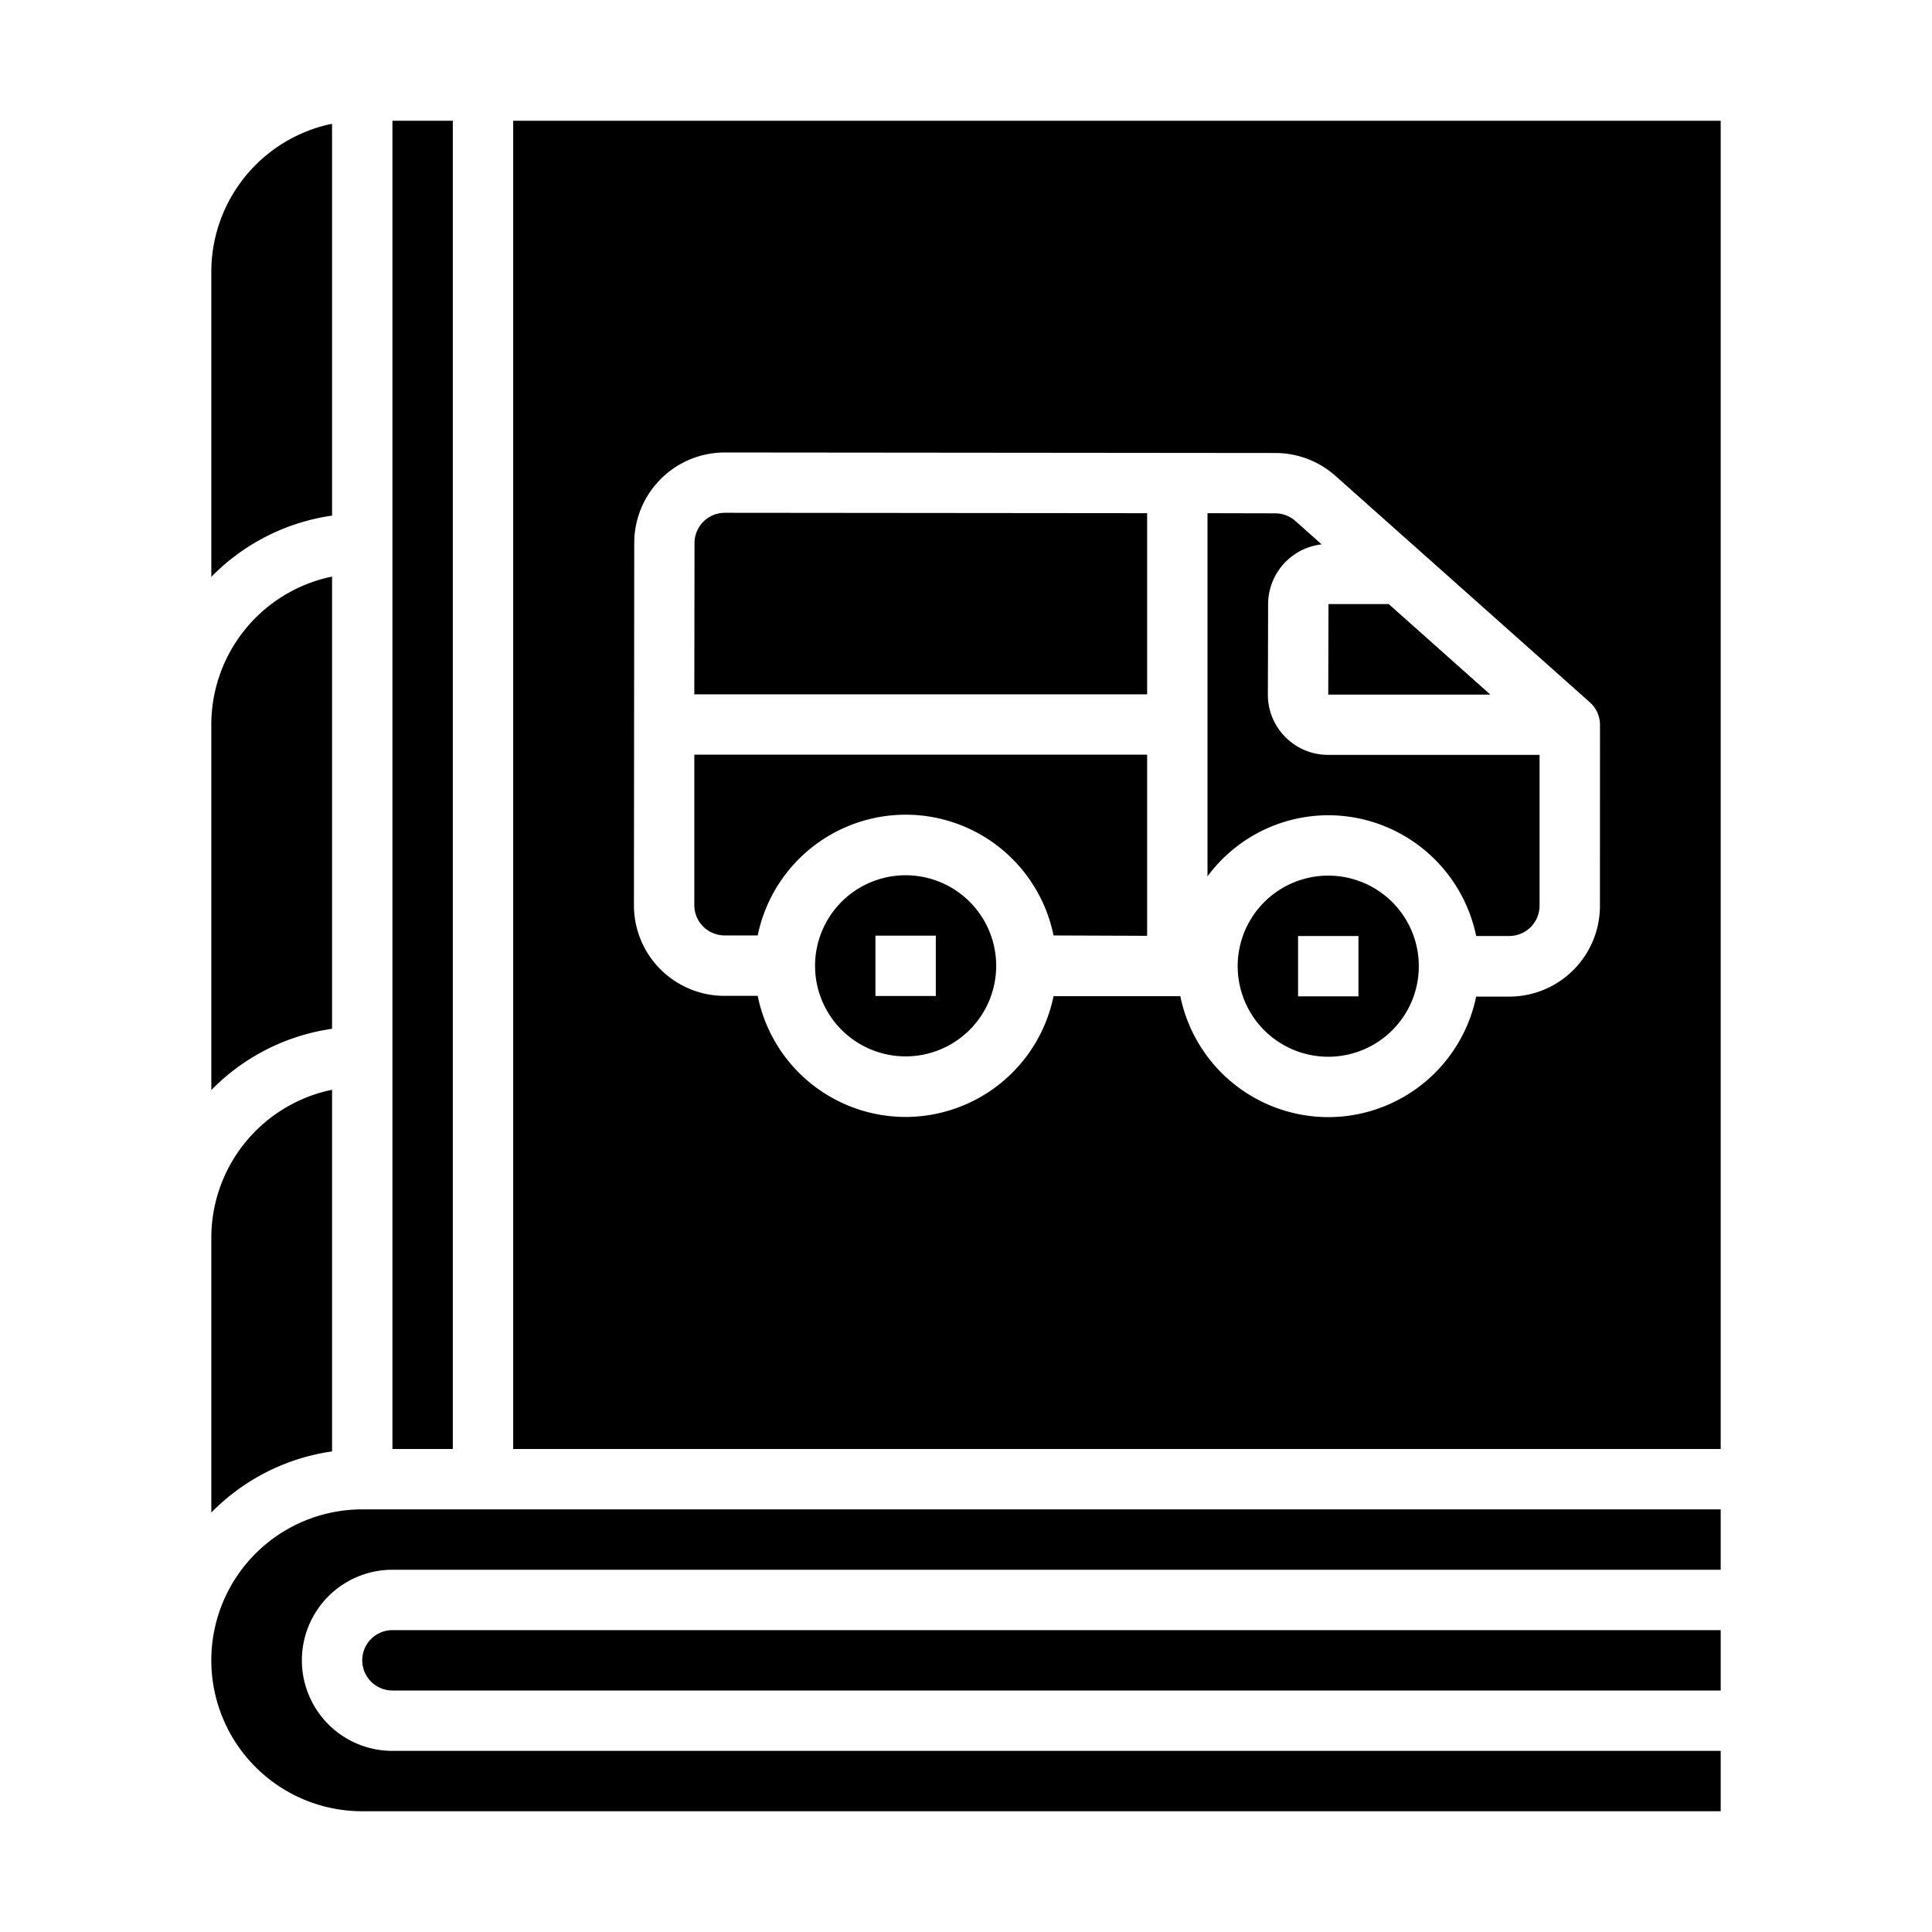<svg xmlns="http://www.w3.org/2000/svg" viewBox="0 0 64 64" x="0px" y="0px"><g><rect x="13" y="4" width="2" height="44"></rect><path d="M57,50H12a5,5,0,0,0,0,10H57V58H13a3,3,0,0,1,0-6H57Z"></path><path d="M57,4H17V48H57ZM53,30.014a3.006,3.006,0,0,1-3,3h-1.1A5.008,5.008,0,0,1,44,37.006h0A5.006,5.006,0,0,1,39.1,33l-4.2,0a5.007,5.007,0,0,1-4.9,4H29.99A5,5,0,0,1,25.1,32.989h-1.1a3,3,0,0,1-3-3l.01-12a3,3,0,0,1,3-3h0l18.24.017a3,3,0,0,1,1.991.76l8.426,7.5a1,1,0,0,1,.335.748Z"></path><path d="M7,50.105a6.988,6.988,0,0,1,4-2.025V36.1A5.009,5.009,0,0,0,7,41Z"></path><path d="M7,36.11a6.98,6.98,0,0,1,4-2.03V19.1A5.009,5.009,0,0,0,7,24Z"></path><path d="M12,55a1,1,0,0,0,1,1H57V54H13A1,1,0,0,0,12,55Z"></path><path d="M7,19.11a6.98,6.98,0,0,1,4-2.03V4.1A5.009,5.009,0,0,0,7,9Z"></path><path d="M30,28.994h0a3,3,0,0,0,0,6h0a3,3,0,0,0,0-6Zm1,4-2,0,0-2,2,0Z"></path><path d="M23,29.988a1.006,1.006,0,0,0,1,1h1.1a5.008,5.008,0,0,1,4.9-4h0a5,5,0,0,1,4.9,4L38,31V25H23Z"></path><path d="M44,29.006h0a3,3,0,0,0,0,6h0a3,3,0,0,0,0-6Zm1,4-2,0,0-2,2,0Z"></path><path d="M42.585,24.422A1.988,1.988,0,0,1,42,23.005l.008-3a2,2,0,0,1,1.773-1.972l-.869-.774a1,1,0,0,0-.664-.254L40,17V29.031a4.981,4.981,0,0,1,3.994-2.025H44a5.01,5.01,0,0,1,4.9,4H50a1.006,1.006,0,0,0,1-1l0-5H44A1.988,1.988,0,0,1,42.585,24.422Z"></path><polygon points="46.002 20.01 44.008 20.01 44 23.01 49.371 23.01 46.002 20.01"></polygon><path d="M24.007,16.988a1,1,0,0,0-1,1L23,23H38V17l-13.992-.013Z"></path></g></svg>